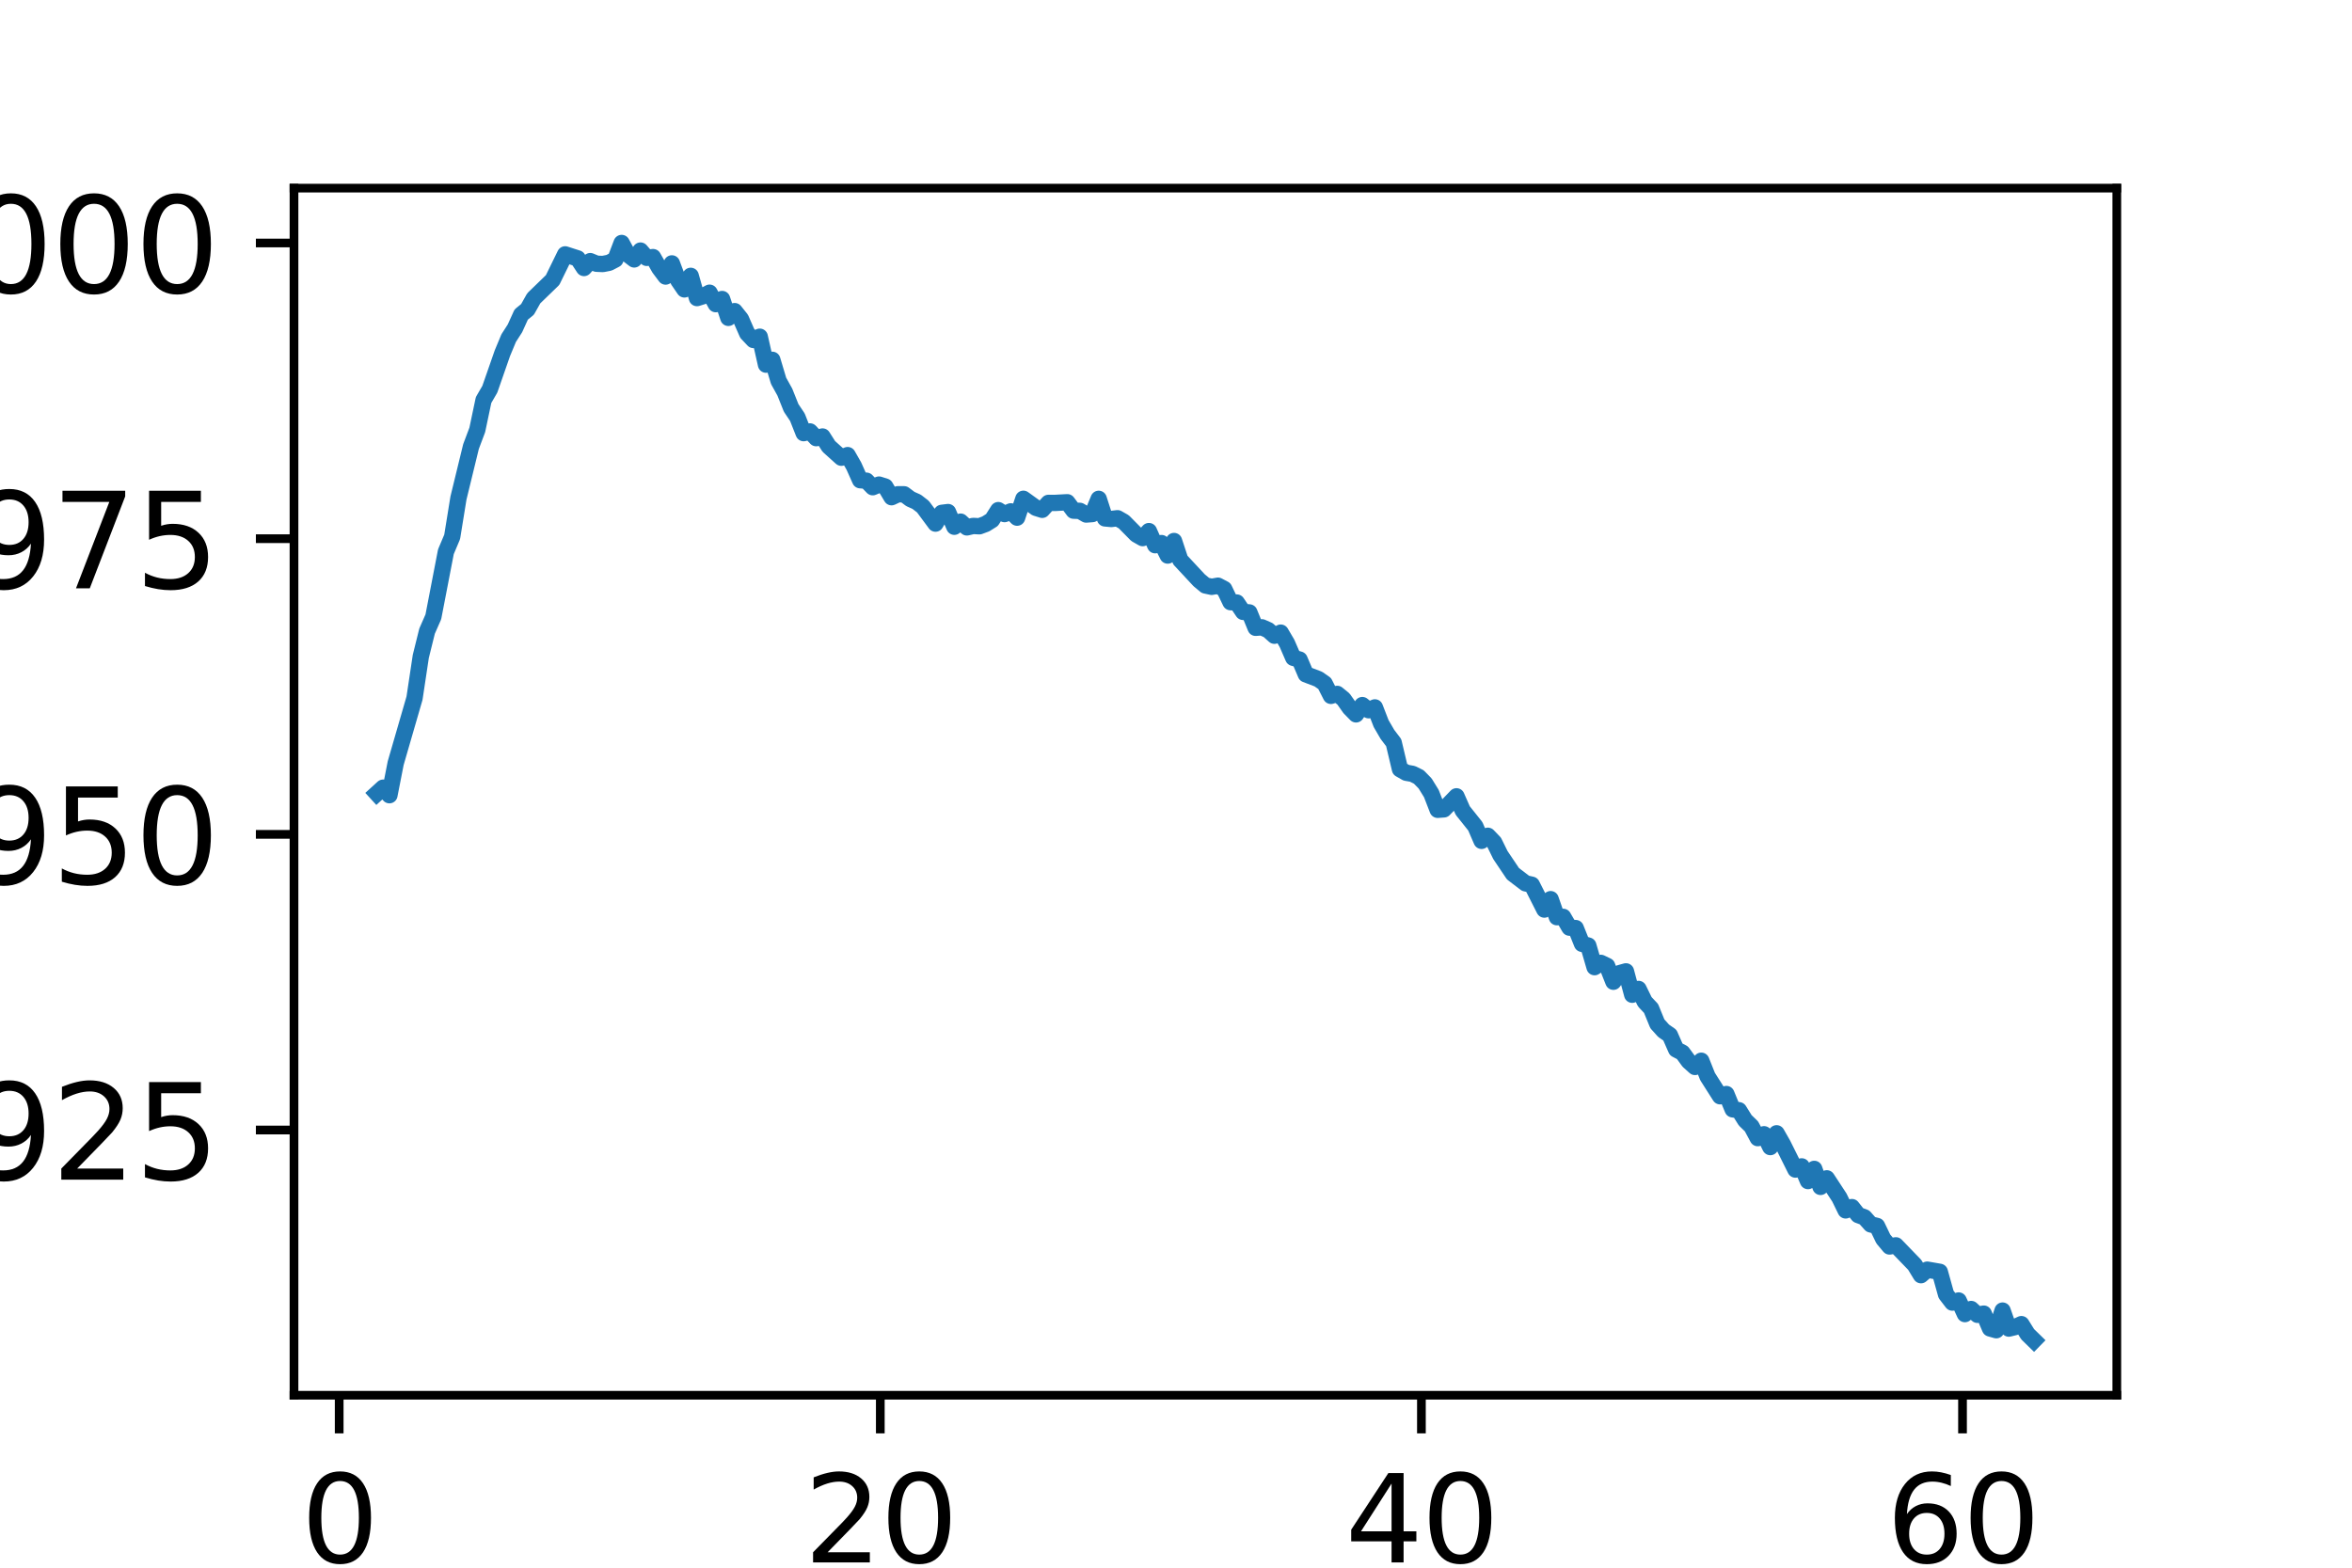 <?xml version="1.0" encoding="utf-8" standalone="no"?>
<!DOCTYPE svg PUBLIC "-//W3C//DTD SVG 1.1//EN"
  "http://www.w3.org/Graphics/SVG/1.1/DTD/svg11.dtd">
<svg xmlns:xlink="http://www.w3.org/1999/xlink" width="216pt" height="144pt" viewBox="0 0 216 144" xmlns="http://www.w3.org/2000/svg" version="1.1">
 <defs>
  <style type="text/css">*{stroke-linejoin: round; stroke-linecap: butt}</style>
 </defs>
 <g id="figure_1">
  <g id="patch_1">
   <path d="M 0 144 
L 216 144 
L 216 0 
L 0 0 
z
" style="fill: #ffffff"/>
  </g>
  <g id="axes_1">
   <g id="patch_2">
    <path d="M 27 128.16 
L 194.4 128.16 
L 194.4 17.28 
L 27 17.28 
z
" style="fill: #ffffff"/>
   </g>
   <g id="matplotlib.axis_1">
    <g id="xtick_1">
     <g id="line2d_1">
      <defs>
       <path id="m96ee5771ed" d="M 0 0 
L 0 3.5 
" style="stroke: #000000; stroke-width: 0.8"/>
      </defs>
      <g>
       <use xlink:href="#m96ee5771ed" x="31.15" y="128.16" style="stroke: #000000; stroke-width: 0.8"/>
      </g>
     </g>
     <g id="text_1">
      <!-- 0 -->
      <g transform="translate(27.651 143.518)scale(0.11 -0.11)">
       <defs>
        <path id="DejaVuSans-30" d="M 2034 4250 
Q 1547 4250 1301 3770 
Q 1056 3291 1056 2328 
Q 1056 1369 1301 889 
Q 1547 409 2034 409 
Q 2525 409 2770 889 
Q 3016 1369 3016 2328 
Q 3016 3291 2770 3770 
Q 2525 4250 2034 4250 
z
M 2034 4750 
Q 2819 4750 3233 4129 
Q 3647 3509 3647 2328 
Q 3647 1150 3233 529 
Q 2819 -91 2034 -91 
Q 1250 -91 836 529 
Q 422 1150 422 2328 
Q 422 3509 836 4129 
Q 1250 4750 2034 4750 
z
" transform="scale(0.016)"/>
       </defs>
       <use xlink:href="#DejaVuSans-30"/>
      </g>
     </g>
    </g>
    <g id="xtick_2">
     <g id="line2d_2">
      <g>
       <use xlink:href="#m96ee5771ed" x="80.844" y="128.16" style="stroke: #000000; stroke-width: 0.8"/>
      </g>
     </g>
     <g id="text_2">
      <!-- 20 -->
      <g transform="translate(73.845 143.518)scale(0.11 -0.11)">
       <defs>
        <path id="DejaVuSans-32" d="M 1228 531 
L 3431 531 
L 3431 0 
L 469 0 
L 469 531 
Q 828 903 1448 1529 
Q 2069 2156 2228 2338 
Q 2531 2678 2651 2914 
Q 2772 3150 2772 3378 
Q 2772 3750 2511 3984 
Q 2250 4219 1831 4219 
Q 1534 4219 1204 4116 
Q 875 4013 500 3803 
L 500 4441 
Q 881 4594 1212 4672 
Q 1544 4750 1819 4750 
Q 2544 4750 2975 4387 
Q 3406 4025 3406 3419 
Q 3406 3131 3298 2873 
Q 3191 2616 2906 2266 
Q 2828 2175 2409 1742 
Q 1991 1309 1228 531 
z
" transform="scale(0.016)"/>
       </defs>
       <use xlink:href="#DejaVuSans-32"/>
       <use xlink:href="#DejaVuSans-30" x="63.623"/>
      </g>
     </g>
    </g>
    <g id="xtick_3">
     <g id="line2d_3">
      <g>
       <use xlink:href="#m96ee5771ed" x="130.538" y="128.16" style="stroke: #000000; stroke-width: 0.8"/>
      </g>
     </g>
     <g id="text_3">
      <!-- 40 -->
      <g transform="translate(123.539 143.518)scale(0.11 -0.11)">
       <defs>
        <path id="DejaVuSans-34" d="M 2419 4116 
L 825 1625 
L 2419 1625 
L 2419 4116 
z
M 2253 4666 
L 3047 4666 
L 3047 1625 
L 3713 1625 
L 3713 1100 
L 3047 1100 
L 3047 0 
L 2419 0 
L 2419 1100 
L 313 1100 
L 313 1709 
L 2253 4666 
z
" transform="scale(0.016)"/>
       </defs>
       <use xlink:href="#DejaVuSans-34"/>
       <use xlink:href="#DejaVuSans-30" x="63.623"/>
      </g>
     </g>
    </g>
    <g id="xtick_4">
     <g id="line2d_4">
      <g>
       <use xlink:href="#m96ee5771ed" x="180.231" y="128.16" style="stroke: #000000; stroke-width: 0.8"/>
      </g>
     </g>
     <g id="text_4">
      <!-- 60 -->
      <g transform="translate(173.233 143.518)scale(0.11 -0.11)">
       <defs>
        <path id="DejaVuSans-36" d="M 2113 2584 
Q 1688 2584 1439 2293 
Q 1191 2003 1191 1497 
Q 1191 994 1439 701 
Q 1688 409 2113 409 
Q 2538 409 2786 701 
Q 3034 994 3034 1497 
Q 3034 2003 2786 2293 
Q 2538 2584 2113 2584 
z
M 3366 4563 
L 3366 3988 
Q 3128 4100 2886 4159 
Q 2644 4219 2406 4219 
Q 1781 4219 1451 3797 
Q 1122 3375 1075 2522 
Q 1259 2794 1537 2939 
Q 1816 3084 2150 3084 
Q 2853 3084 3261 2657 
Q 3669 2231 3669 1497 
Q 3669 778 3244 343 
Q 2819 -91 2113 -91 
Q 1303 -91 875 529 
Q 447 1150 447 2328 
Q 447 3434 972 4092 
Q 1497 4750 2381 4750 
Q 2619 4750 2861 4703 
Q 3103 4656 3366 4563 
z
" transform="scale(0.016)"/>
       </defs>
       <use xlink:href="#DejaVuSans-36"/>
       <use xlink:href="#DejaVuSans-30" x="63.623"/>
      </g>
     </g>
    </g>
   </g>
   <g id="matplotlib.axis_2">
    <g id="ytick_1">
     <g id="line2d_5">
      <defs>
       <path id="m88221c112e" d="M 0 0 
L -3.5 0 
" style="stroke: #000000; stroke-width: 0.8"/>
      </defs>
      <g>
       <use xlink:href="#m88221c112e" x="27" y="103.797" style="stroke: #000000; stroke-width: 0.8"/>
      </g>
     </g>
     <g id="text_5">
      <!-- 0.9925 -->
      <g transform="translate(-21.989 108.356)scale(0.12 -0.12)">
       <defs>
        <path id="DejaVuSans-2e" d="M 684 794 
L 1344 794 
L 1344 0 
L 684 0 
L 684 794 
z
" transform="scale(0.016)"/>
        <path id="DejaVuSans-39" d="M 703 97 
L 703 672 
Q 941 559 1184 500 
Q 1428 441 1663 441 
Q 2288 441 2617 861 
Q 2947 1281 2994 2138 
Q 2813 1869 2534 1725 
Q 2256 1581 1919 1581 
Q 1219 1581 811 2004 
Q 403 2428 403 3163 
Q 403 3881 828 4315 
Q 1253 4750 1959 4750 
Q 2769 4750 3195 4129 
Q 3622 3509 3622 2328 
Q 3622 1225 3098 567 
Q 2575 -91 1691 -91 
Q 1453 -91 1209 -44 
Q 966 3 703 97 
z
M 1959 2075 
Q 2384 2075 2632 2365 
Q 2881 2656 2881 3163 
Q 2881 3666 2632 3958 
Q 2384 4250 1959 4250 
Q 1534 4250 1286 3958 
Q 1038 3666 1038 3163 
Q 1038 2656 1286 2365 
Q 1534 2075 1959 2075 
z
" transform="scale(0.016)"/>
        <path id="DejaVuSans-35" d="M 691 4666 
L 3169 4666 
L 3169 4134 
L 1269 4134 
L 1269 2991 
Q 1406 3038 1543 3061 
Q 1681 3084 1819 3084 
Q 2600 3084 3056 2656 
Q 3513 2228 3513 1497 
Q 3513 744 3044 326 
Q 2575 -91 1722 -91 
Q 1428 -91 1123 -41 
Q 819 9 494 109 
L 494 744 
Q 775 591 1075 516 
Q 1375 441 1709 441 
Q 2250 441 2565 725 
Q 2881 1009 2881 1497 
Q 2881 1984 2565 2268 
Q 2250 2553 1709 2553 
Q 1456 2553 1204 2497 
Q 953 2441 691 2322 
L 691 4666 
z
" transform="scale(0.016)"/>
       </defs>
       <use xlink:href="#DejaVuSans-30"/>
       <use xlink:href="#DejaVuSans-2e" x="63.623"/>
       <use xlink:href="#DejaVuSans-39" x="95.41"/>
       <use xlink:href="#DejaVuSans-39" x="159.033"/>
       <use xlink:href="#DejaVuSans-32" x="222.656"/>
       <use xlink:href="#DejaVuSans-35" x="286.279"/>
      </g>
     </g>
    </g>
    <g id="ytick_2">
     <g id="line2d_6">
      <g>
       <use xlink:href="#m88221c112e" x="27" y="76.638" style="stroke: #000000; stroke-width: 0.8"/>
      </g>
     </g>
     <g id="text_6">
      <!-- 0.9950 -->
      <g transform="translate(-21.989 81.197)scale(0.12 -0.12)">
       <use xlink:href="#DejaVuSans-30"/>
       <use xlink:href="#DejaVuSans-2e" x="63.623"/>
       <use xlink:href="#DejaVuSans-39" x="95.41"/>
       <use xlink:href="#DejaVuSans-39" x="159.033"/>
       <use xlink:href="#DejaVuSans-35" x="222.656"/>
       <use xlink:href="#DejaVuSans-30" x="286.279"/>
      </g>
     </g>
    </g>
    <g id="ytick_3">
     <g id="line2d_7">
      <g>
       <use xlink:href="#m88221c112e" x="27" y="49.479" style="stroke: #000000; stroke-width: 0.8"/>
      </g>
     </g>
     <g id="text_7">
      <!-- 0.9975 -->
      <g transform="translate(-21.989 54.038)scale(0.12 -0.12)">
       <defs>
        <path id="DejaVuSans-37" d="M 525 4666 
L 3525 4666 
L 3525 4397 
L 1831 0 
L 1172 0 
L 2766 4134 
L 525 4134 
L 525 4666 
z
" transform="scale(0.016)"/>
       </defs>
       <use xlink:href="#DejaVuSans-30"/>
       <use xlink:href="#DejaVuSans-2e" x="63.623"/>
       <use xlink:href="#DejaVuSans-39" x="95.41"/>
       <use xlink:href="#DejaVuSans-39" x="159.033"/>
       <use xlink:href="#DejaVuSans-37" x="222.656"/>
       <use xlink:href="#DejaVuSans-35" x="286.279"/>
      </g>
     </g>
    </g>
    <g id="ytick_4">
     <g id="line2d_8">
      <g>
       <use xlink:href="#m88221c112e" x="27" y="22.32" style="stroke: #000000; stroke-width: 0.8"/>
      </g>
     </g>
     <g id="text_8">
      <!-- 1.0000 -->
      <g transform="translate(-21.989 26.879)scale(0.12 -0.12)">
       <defs>
        <path id="DejaVuSans-31" d="M 794 531 
L 1825 531 
L 1825 4091 
L 703 3866 
L 703 4441 
L 1819 4666 
L 2450 4666 
L 2450 531 
L 3481 531 
L 3481 0 
L 794 0 
L 794 531 
z
" transform="scale(0.016)"/>
       </defs>
       <use xlink:href="#DejaVuSans-31"/>
       <use xlink:href="#DejaVuSans-2e" x="63.623"/>
       <use xlink:href="#DejaVuSans-30" x="95.41"/>
       <use xlink:href="#DejaVuSans-30" x="159.033"/>
       <use xlink:href="#DejaVuSans-30" x="222.656"/>
       <use xlink:href="#DejaVuSans-30" x="286.279"/>
      </g>
     </g>
    </g>
   </g>
   <g id="line2d_9">
    <path d="M 186.791 123.12 
L 186.214 122.556 
L 185.638 121.63 
L 185.062 121.897 
L 184.485 122.036 
L 183.909 120.385 
L 183.332 122.187 
L 182.756 122.024 
L 182.179 120.663 
L 181.603 120.772 
L 181.026 120.24 
L 180.45 120.705 
L 179.874 119.457 
L 179.297 119.648 
L 178.721 118.899 
L 178.144 116.824 
L 176.991 116.624 
L 176.415 117.13 
L 175.838 116.179 
L 174.109 114.39 
L 173.533 114.495 
L 172.956 113.806 
L 172.38 112.61 
L 171.803 112.467 
L 171.227 111.82 
L 170.65 111.609 
L 170.074 110.879 
L 169.498 111.18 
L 168.921 109.997 
L 167.768 108.237 
L 167.192 109.021 
L 166.615 107.369 
L 166.039 108.485 
L 165.462 107.139 
L 164.886 107.43 
L 163.733 105.113 
L 163.157 104.101 
L 162.58 105.363 
L 162.004 104.188 
L 161.427 104.542 
L 160.851 103.466 
L 160.274 102.905 
L 159.698 101.981 
L 159.121 101.896 
L 158.545 100.494 
L 157.969 100.696 
L 156.816 98.883 
L 156.239 97.434 
L 155.663 98.004 
L 155.086 97.485 
L 154.51 96.697 
L 153.933 96.396 
L 153.357 95.083 
L 152.781 94.682 
L 152.204 94.04 
L 151.628 92.631 
L 151.051 92.018 
L 150.475 90.838 
L 149.898 91.371 
L 149.322 89.225 
L 148.745 89.386 
L 148.169 90.177 
L 147.593 88.722 
L 147.016 88.446 
L 146.44 88.838 
L 145.863 86.856 
L 145.287 86.692 
L 144.71 85.251 
L 144.134 85.208 
L 143.557 84.218 
L 142.981 84.248 
L 142.405 82.593 
L 141.828 83.547 
L 140.675 81.268 
L 140.099 81.137 
L 138.946 80.257 
L 137.793 78.543 
L 137.217 77.373 
L 136.64 76.771 
L 136.064 77.235 
L 135.487 75.897 
L 134.334 74.454 
L 133.758 73.147 
L 132.605 74.342 
L 132.029 74.384 
L 131.452 72.894 
L 130.876 71.96 
L 130.299 71.37 
L 129.723 71.083 
L 129.146 70.981 
L 128.57 70.652 
L 127.993 68.218 
L 127.417 67.459 
L 126.84 66.467 
L 126.264 64.979 
L 125.688 65.237 
L 125.111 64.767 
L 124.535 65.617 
L 123.958 65.027 
L 123.382 64.21 
L 122.805 63.739 
L 122.229 63.917 
L 121.652 62.783 
L 121.076 62.378 
L 119.923 61.939 
L 119.347 60.585 
L 118.77 60.422 
L 118.194 59.094 
L 117.617 58.111 
L 117.041 58.394 
L 116.464 57.877 
L 115.888 57.622 
L 115.312 57.666 
L 114.735 56.255 
L 114.159 56.203 
L 113.582 55.347 
L 113.006 55.311 
L 112.429 54.105 
L 111.853 53.8 
L 111.276 53.901 
L 110.7 53.777 
L 110.124 53.297 
L 108.394 51.438 
L 107.818 49.695 
L 107.241 51.03 
L 106.665 49.884 
L 106.088 50.08 
L 105.512 48.785 
L 104.936 49.426 
L 104.359 49.098 
L 103.206 47.931 
L 102.63 47.603 
L 102.053 47.671 
L 101.477 47.617 
L 100.9 45.822 
L 100.324 47.218 
L 99.748 47.261 
L 99.171 46.926 
L 98.595 46.907 
L 98.018 46.134 
L 96.865 46.197 
L 96.289 46.193 
L 95.712 46.828 
L 95.136 46.647 
L 93.983 45.817 
L 93.407 47.548 
L 92.83 46.971 
L 92.254 47.22 
L 91.677 46.858 
L 91.101 47.764 
L 90.524 48.126 
L 89.948 48.34 
L 89.371 48.31 
L 88.795 48.443 
L 88.219 47.916 
L 87.642 48.383 
L 87.066 47.036 
L 86.489 47.108 
L 85.913 48.095 
L 84.76 46.538 
L 84.183 46.092 
L 83.607 45.836 
L 83.031 45.404 
L 82.454 45.401 
L 81.878 45.67 
L 81.301 44.696 
L 80.725 44.512 
L 80.148 44.753 
L 79.572 44.155 
L 78.995 44.11 
L 78.419 42.817 
L 77.843 41.805 
L 77.266 42.042 
L 76.113 41.003 
L 75.537 40.096 
L 74.96 40.246 
L 74.384 39.63 
L 73.807 39.786 
L 73.231 38.325 
L 72.655 37.465 
L 72.078 36.019 
L 71.502 34.982 
L 70.925 33.051 
L 70.349 33.493 
L 69.772 30.929 
L 69.196 31.23 
L 68.619 30.618 
L 68.043 29.301 
L 67.467 28.578 
L 66.89 29.196 
L 66.314 27.466 
L 65.737 27.937 
L 65.161 26.887 
L 64.584 27.2 
L 64.008 27.379 
L 63.431 25.338 
L 62.855 26.582 
L 62.279 25.739 
L 61.702 24.195 
L 61.126 25.4 
L 60.549 24.63 
L 59.973 23.617 
L 59.396 23.685 
L 58.82 23.017 
L 58.243 23.828 
L 57.667 23.388 
L 57.09 22.32 
L 56.514 23.836 
L 55.938 24.137 
L 55.361 24.25 
L 54.785 24.225 
L 54.208 23.986 
L 53.632 24.617 
L 53.055 23.738 
L 51.902 23.366 
L 50.75 25.722 
L 49.02 27.399 
L 48.444 28.421 
L 47.867 28.891 
L 47.291 30.162 
L 46.714 31.058 
L 46.138 32.442 
L 44.985 35.751 
L 44.409 36.745 
L 43.832 39.488 
L 43.256 41.018 
L 42.103 45.749 
L 41.526 49.313 
L 40.95 50.681 
L 39.797 56.659 
L 39.221 57.97 
L 38.644 60.297 
L 38.068 64.129 
L 36.338 70.1 
L 35.762 73.042 
L 35.186 72.353 
L 34.609 72.88 
L 34.609 72.88 
" clip-path="url(#p3ac167f185)" style="fill: none; stroke: #1f77b4; stroke-width: 1.5; stroke-linecap: square"/>
   </g>
   <g id="patch_3">
    <path d="M 27 128.16 
L 27 17.28 
" style="fill: none; stroke: #000000; stroke-width: 0.8; stroke-linejoin: miter; stroke-linecap: square"/>
   </g>
   <g id="patch_4">
    <path d="M 194.4 128.16 
L 194.4 17.28 
" style="fill: none; stroke: #000000; stroke-width: 0.8; stroke-linejoin: miter; stroke-linecap: square"/>
   </g>
   <g id="patch_5">
    <path d="M 27 128.16 
L 194.4 128.16 
" style="fill: none; stroke: #000000; stroke-width: 0.8; stroke-linejoin: miter; stroke-linecap: square"/>
   </g>
   <g id="patch_6">
    <path d="M 27 17.28 
L 194.4 17.28 
" style="fill: none; stroke: #000000; stroke-width: 0.8; stroke-linejoin: miter; stroke-linecap: square"/>
   </g>
  </g>
 </g>
 <defs>
  <clipPath id="p3ac167f185">
   <rect x="27" y="17.28" width="167.4" height="110.88"/>
  </clipPath>
 </defs>
</svg>
